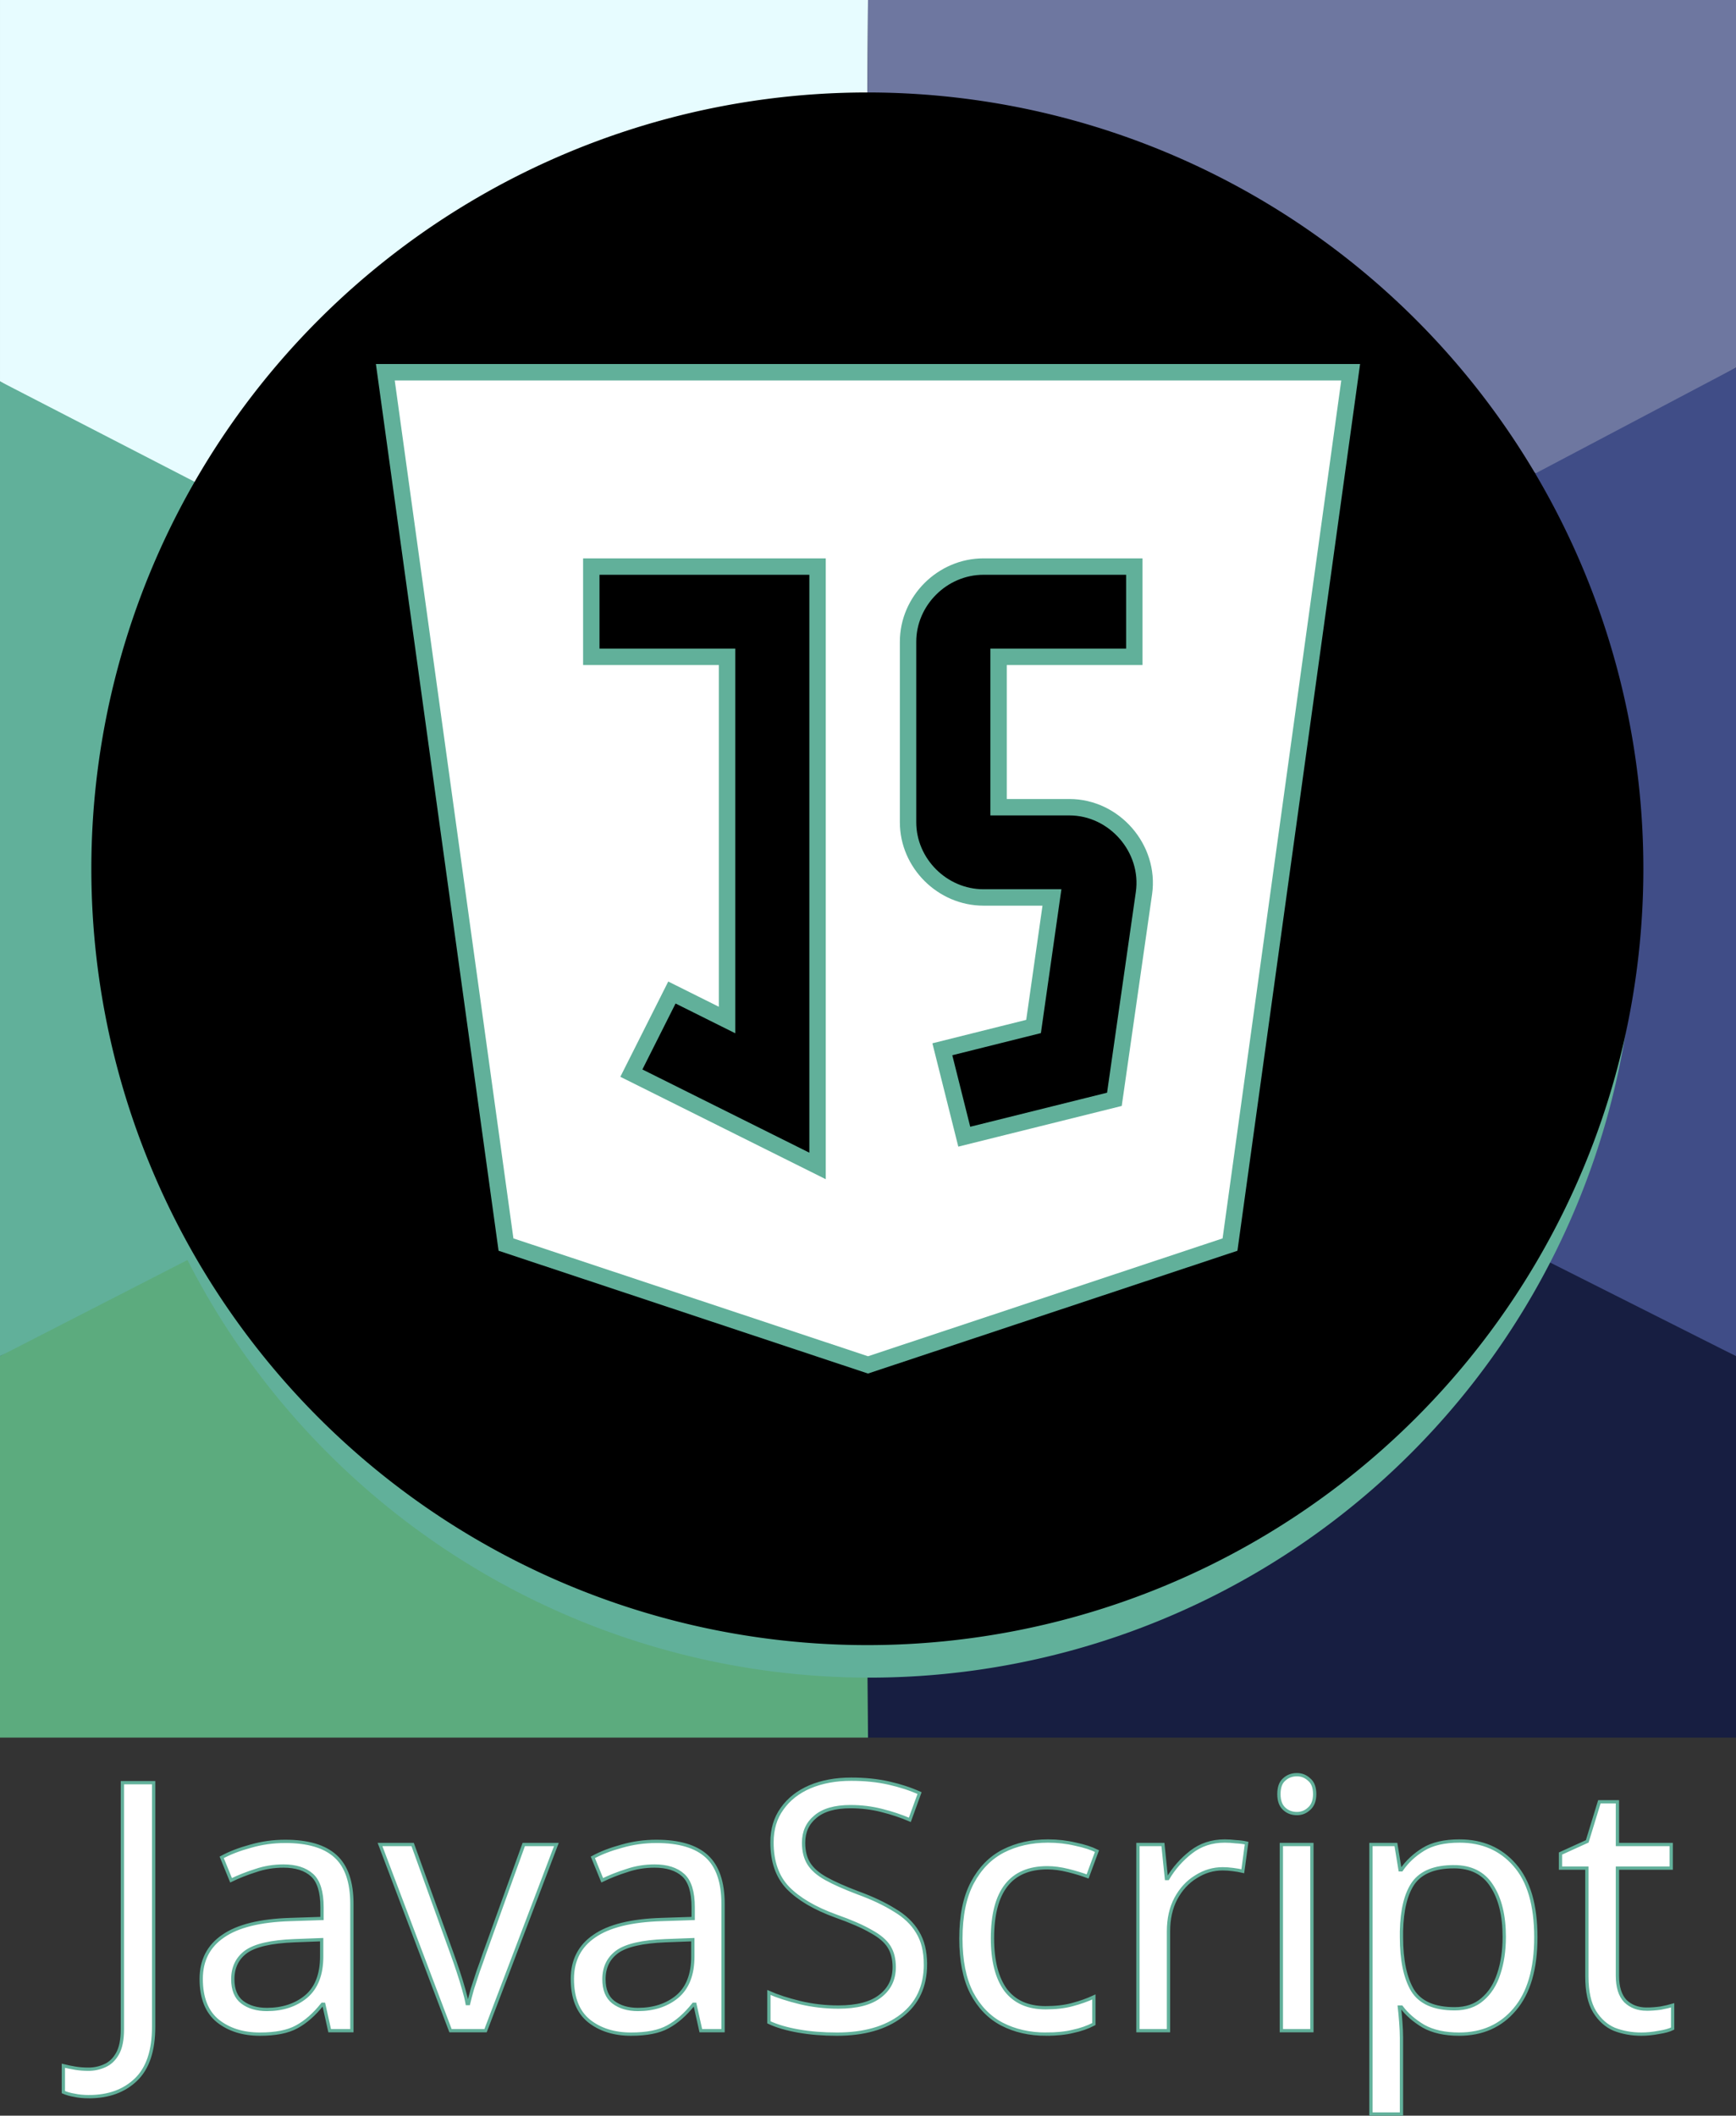 <svg width="2000" height="2436.424" viewBox="0 0 529.167 644.637" xml:space="preserve" xmlns="http://www.w3.org/2000/svg"><rect x="0" y="0" width="529.167" height="644.637" fill="#333333" stroke="none"/><g style="display:inline;opacity:1"><path style="display:inline;fill:#e7fcff;fill-opacity:1;stroke-width:.265" d="m102.307-101.417-.197 31.504-206.712 118.917-57.675-34.206v-116.215Z" transform="translate(162.277 101.417)"/><path style="display:inline;fill:#6e77a0;fill-opacity:1;stroke-width:.265" d="M308.109 44.047 366.89 10.58v-111.998H102.307l-.197 31.504z" transform="translate(162.277 101.417)"/><path style="display:inline;fill:#404d87;fill-opacity:1;stroke-width:.275" d="m366.89 10.58-63.435 33.467-5.75 235.477 69.185 32.274z" transform="translate(162.277 101.417)"/><path style="display:inline;fill:#171e41;fill-opacity:1;stroke-width:.265;stroke-dasharray:none" d="M366.89 311.798v116.216H102.307l-.197-22.815 200.67-125.675z" transform="translate(162.277 101.417)"/><path style="display:inline;fill:#5cab7e;fill-opacity:1;stroke-width:.265" d="M-107.547 279.524 102.11 405.199l.197 22.815h-264.584V311.798Z" transform="translate(162.277 101.417)"/><path style="display:inline;fill:#61b09a;fill-opacity:1;stroke-width:.284" d="m-162.277 14.798 66.342 34.206-3.388 230.52-62.954 32.274z" transform="translate(162.277 101.417)"/><path style="display:inline;fill:#61b09a;stroke-width:.261" d="M336.18 176.316A233.433 233.433 0 0 1 102.748 409.75a233.433 233.433 0 0 1-233.433-233.433A233.433 233.433 0 0 1 102.748-57.117 233.433 233.433 0 0 1 336.18 176.316Z" transform="translate(162.277 101.417)"/><path style="display:inline;stroke-width:.265" d="M338.651 163.298A236.542 236.542 0 0 1 102.11 399.84a236.542 236.542 0 0 1-236.542-236.542A236.542 236.542 0 0 1 102.11-73.243 236.542 236.542 0 0 1 338.65 163.298z" transform="translate(162.277 101.417)"/></g><g style="display:inline"><path d="m246.832 9.329-36.783 265.8L99.702 311.79l-110.348-36.662-36.783-265.8Z" style="font-variation-settings:normal;vector-effect:none;fill:#fff;fill-opacity:1;stroke:#61b09a;stroke-width:5;stroke-linecap:butt;stroke-linejoin:miter;stroke-miterlimit:4;stroke-dasharray:none;stroke-dashoffset:0;stroke-opacity:1;-inkscape-stroke:none;stop-color:#000" transform="translate(164.882 104.089)"/><path style="color:#000;font-variation-settings:normal;vector-effect:none;fill:#000;fill-opacity:1;stroke:#61b09a;stroke-width:5;stroke-linecap:butt;stroke-linejoin:miter;stroke-miterlimit:4;stroke-dasharray:none;stroke-dashoffset:0;stroke-opacity:1;-inkscape-stroke:none;stop-color:#000" d="M15.358 68.542V96.04h41.38v110.666l-16.81-8.377-12.357 24.56 56.754 28.284V68.542Zm119.543 0c-12.525 0-22.989 10.43-22.989 22.914v54.993c0 12.485 10.464 22.914 22.99 22.914h20.869l-5.604 39.312-27.802 6.945 6.681 26.638 45.763-11.386 9.016-62.87c1.92-13.538-9.02-26.133-22.738-26.136H139.5V96.04h41.38V68.542Z" transform="translate(164.882 104.089)"/><path d="M-137.735 534.757q-2.54 0-4.445-.423-1.905-.318-3.386-.953v-8.043q1.693.423 3.598.74 1.905.318 4.022.318 2.645 0 4.974-1.058 2.434-1.059 3.916-3.704 1.481-2.646 1.481-7.409v-75.141h9.525v74.4q0 10.901-5.397 16.087-5.398 5.186-14.288 5.186zm59.796-77.787q10.372 0 15.346 4.55 4.974 4.551 4.974 14.5v38.629h-6.773l-1.8-8.044h-.423q-3.704 4.657-7.832 6.88-4.021 2.222-11.218 2.222-7.726 0-12.806-4.022-5.08-4.127-5.08-12.805 0-8.467 6.668-13.018 6.667-4.657 20.531-5.08l9.631-.317v-3.387q0-7.09-3.069-9.842-3.07-2.752-8.678-2.752-4.445 0-8.467 1.376-4.022 1.27-7.514 2.963l-2.857-6.985q3.704-2.01 8.784-3.387 5.08-1.481 10.583-1.481zm2.752 30.268q-10.584.423-14.711 3.387-4.022 2.963-4.022 8.36 0 4.763 2.858 6.985 2.963 2.223 7.514 2.223 7.196 0 11.959-3.916 4.762-4.022 4.762-12.277v-5.08zm47.625 27.41-21.485-56.726h9.949l12.065 33.443q.846 2.329 1.799 5.186.952 2.858 1.693 5.504.741 2.54 1.059 4.339h.423q.423-1.8 1.164-4.445.847-2.646 1.8-5.504 1.058-2.857 1.798-5.08l12.065-33.443h9.949l-21.59 56.727Zm62.758-57.678q10.372 0 15.346 4.55 4.974 4.551 4.974 14.5v38.629h-6.773l-1.8-8.044h-.422q-3.705 4.657-7.832 6.88-4.022 2.222-11.218 2.222-7.726 0-12.806-4.022-5.08-4.127-5.08-12.805 0-8.467 6.667-13.018 6.668-4.657 20.532-5.08l9.63-.317v-3.387q0-7.09-3.068-9.842-3.07-2.752-8.679-2.752-4.445 0-8.466 1.376-4.022 1.27-7.515 2.963l-2.857-6.985q3.704-2.01 8.784-3.387 5.08-1.481 10.583-1.481zm2.752 30.268q-10.583.423-14.71 3.387-4.022 2.963-4.022 8.36 0 4.763 2.857 6.985 2.963 2.223 7.514 2.223 7.197 0 11.96-3.916 4.762-4.022 4.762-12.277v-5.08zm79.27 7.197q0 10.054-7.303 15.663t-19.685 5.609q-6.35 0-11.748-.952-5.397-.953-8.996-2.646v-9.102q3.81 1.693 9.42 3.07 5.715 1.375 11.747 1.375 8.467 0 12.7-3.28 4.34-3.282 4.34-8.89 0-3.705-1.588-6.245t-5.504-4.657q-3.81-2.222-10.689-4.656-9.63-3.493-14.605-8.573-4.868-5.08-4.868-13.864 0-6.032 3.07-10.266 3.068-4.339 8.466-6.667 5.503-2.328 12.594-2.328 6.244 0 11.43 1.164t9.419 3.069l-2.963 8.15q-3.916-1.694-8.573-2.858-4.55-1.165-9.525-1.165-7.09 0-10.689 3.07-3.598 2.963-3.598 7.937 0 3.81 1.587 6.35 1.588 2.54 5.186 4.55 3.598 2.012 9.737 4.34 6.667 2.434 11.218 5.292 4.657 2.751 6.985 6.667 2.434 3.916 2.434 9.843zm36.723 21.272q-7.514 0-13.44-3.07-5.821-3.068-9.208-9.524-3.28-6.456-3.28-16.51 0-10.478 3.492-17.04 3.492-6.56 9.419-9.63 6.032-3.07 13.652-3.07 4.34 0 8.361.953 4.022.847 6.562 2.117l-2.858 7.726q-2.54-.953-5.927-1.8-3.386-.846-6.35-.846-16.721 0-16.721 21.484 0 10.266 4.022 15.77 4.127 5.397 12.17 5.397 4.657 0 8.15-.953 3.598-.952 6.561-2.328v8.255q-2.857 1.482-6.35 2.222-3.387.847-8.255.847zm54.504-58.843q1.588 0 3.387.212 1.905.105 3.28.423l-1.164 8.572q-1.375-.317-3.069-.529-1.587-.211-3.069-.211-4.339 0-8.149 2.434-3.81 2.328-6.138 6.667-2.223 4.233-2.223 9.948v30.269h-9.313v-56.727h7.62l1.058 10.372h.424q2.751-4.657 7.09-8.043 4.34-3.387 10.266-3.387zm22.013-20.214q2.117 0 3.705 1.481 1.693 1.376 1.693 4.445 0 2.964-1.693 4.445-1.588 1.482-3.705 1.482-2.328 0-3.915-1.482-1.588-1.481-1.588-4.445 0-3.069 1.588-4.445 1.587-1.481 3.915-1.481zm4.551 21.272v56.727h-9.313v-56.727zm44.98-1.058q10.477 0 16.827 7.302 6.455 7.303 6.455 22.014 0 14.499-6.455 22.013-6.35 7.514-16.934 7.514-6.561 0-10.9-2.434-4.234-2.54-6.668-5.821h-.635q.212 1.8.423 4.55.212 2.753.212 4.763v23.284h-9.313v-82.127h7.62l1.27 7.726h.423q2.54-3.704 6.668-6.244 4.127-2.54 11.006-2.54zm-1.694 7.832q-8.678 0-12.277 4.868-3.492 4.868-3.704 14.816v1.8q0 10.477 3.387 16.192 3.492 5.61 12.805 5.61 5.186 0 8.467-2.858 3.387-2.858 4.974-7.726 1.694-4.974 1.694-11.324 0-9.737-3.81-15.558-3.705-5.82-11.536-5.82zm58.737 43.391q2.117 0 4.34-.317 2.222-.424 3.598-.847v7.09q-1.482.742-4.234 1.165-2.751.529-5.291.529-4.445 0-8.255-1.482-3.704-1.587-6.033-5.397-2.328-3.81-2.328-10.69v-33.02h-8.043v-4.444l8.149-3.704 3.704-12.065h5.503v13.017h16.404v7.197h-16.404v32.808q0 5.186 2.434 7.726 2.54 2.434 6.456 2.434z" style="font-size:105.833px;line-height:1.2;font-family:System-ui;-inkscape-font-specification:System-ui;text-align:center;text-anchor:middle;fill:#fff;stroke:#61b09a" aria-label="JavaScript" transform="translate(164.882 104.089)"/></g></svg>